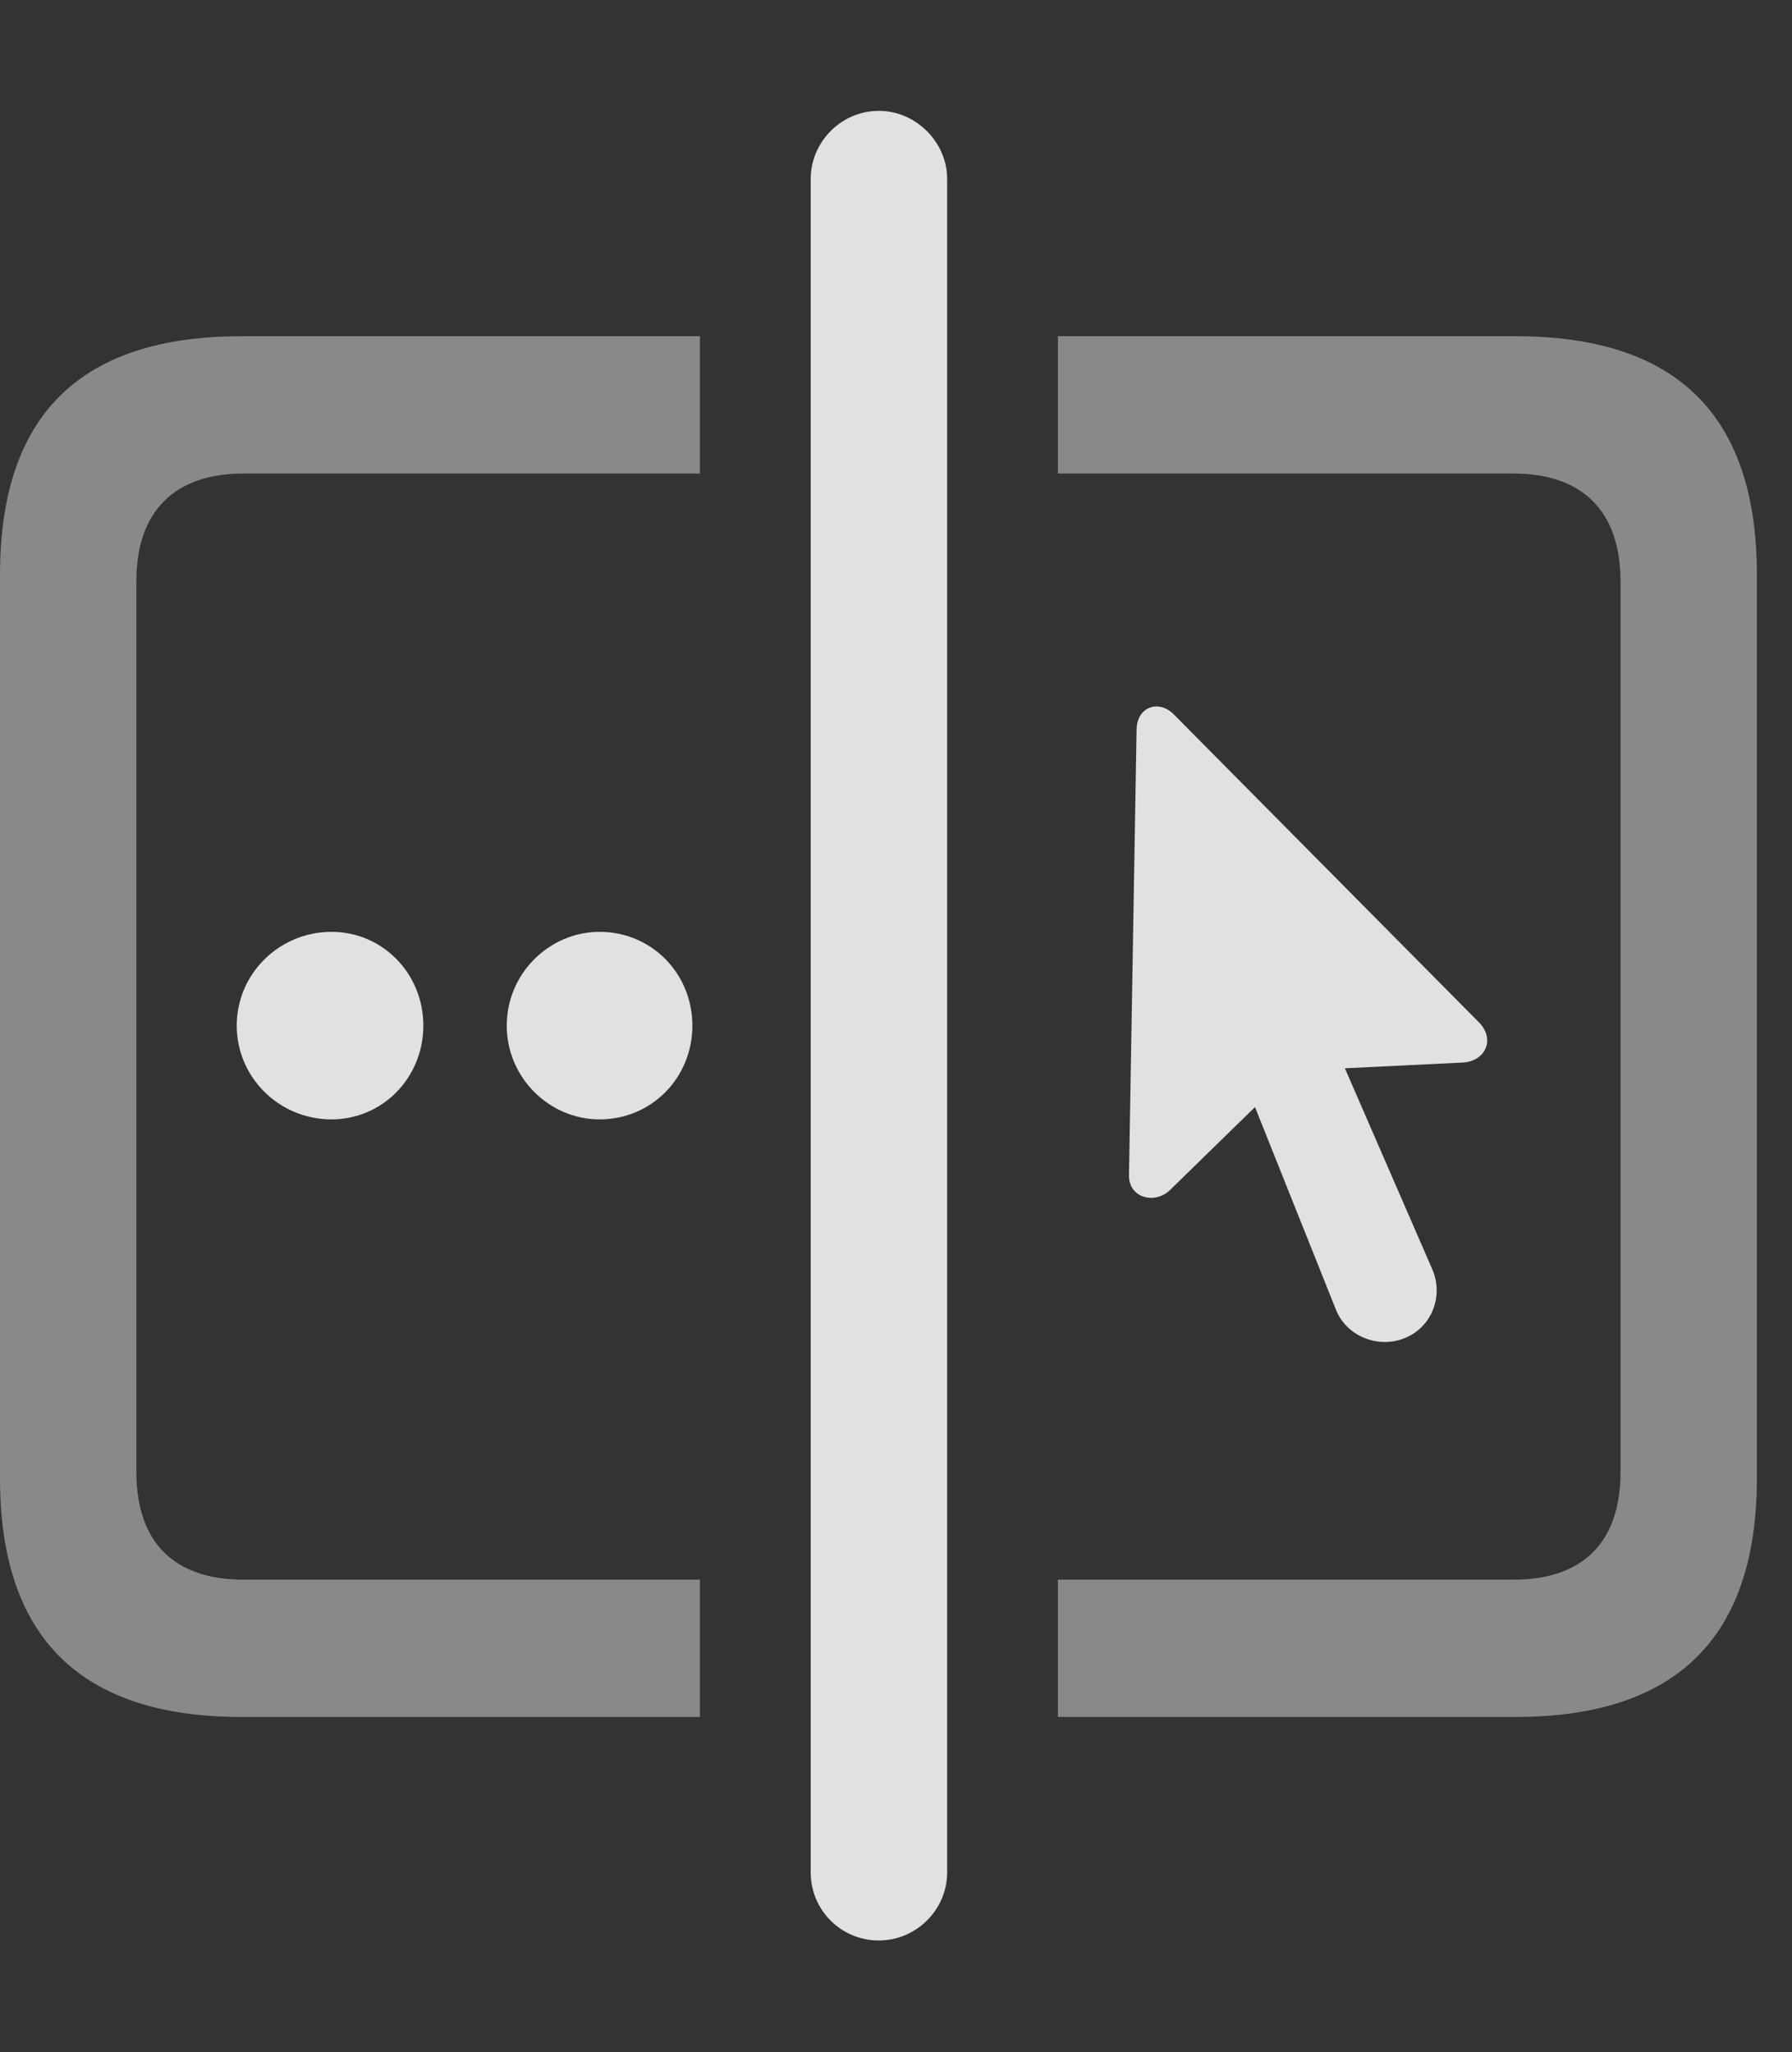 <?xml version="1.0" encoding="UTF-8"?>
<!--Generator: Apple Native CoreSVG 341-->
<!DOCTYPE svg
PUBLIC "-//W3C//DTD SVG 1.1//EN"
       "http://www.w3.org/Graphics/SVG/1.1/DTD/svg11.dtd">
<svg version="1.1" xmlns="http://www.w3.org/2000/svg" xmlns:xlink="http://www.w3.org/1999/xlink" viewBox="0 0 18.477 21.162">
 <rect x="0" y="0" width="18.477" height="21.162" fill="#333333" stroke="none"/>
 <g>
  <rect height="21.162" opacity="0" width="18.477" x="0" y="0"/>
  <path d="M7.217 4.883L2.51 4.883C1.807 4.883 1.406 5.264 1.406 5.996L1.406 15.176C1.406 15.918 1.807 16.289 2.51 16.289L7.217 16.289L7.217 17.705L2.49 17.705C0.83 17.705 0 16.885 0 15.244L0 5.928C0 4.287 0.82 3.467 2.49 3.467L7.217 3.467ZM18.115 5.928L18.115 15.244C18.115 16.885 17.285 17.705 15.625 17.705L10.908 17.705L10.908 16.289L15.605 16.289C16.309 16.289 16.709 15.918 16.709 15.176L16.709 5.996C16.709 5.264 16.309 4.883 15.605 4.883L10.908 4.883L10.908 3.467L15.625 3.467C17.295 3.467 18.115 4.287 18.115 5.928Z" fill="white" fill-opacity="0.425"/>
  <path d="M9.062 20.01C9.443 20.01 9.766 19.697 9.766 19.307L9.766 1.846C9.766 1.465 9.443 1.143 9.062 1.143C8.672 1.143 8.359 1.465 8.359 1.846L8.359 19.307C8.359 19.697 8.672 20.01 9.062 20.01Z" fill="white" fill-opacity="0.85"/>
  <path d="M3.418 11.543C3.945 11.543 4.365 11.113 4.365 10.576C4.365 10.039 3.945 9.609 3.418 9.609C2.881 9.609 2.441 10.039 2.441 10.576C2.441 11.113 2.881 11.543 3.418 11.543Z" fill="white" fill-opacity="0.85"/>
  <path d="M6.182 11.543C6.719 11.543 7.139 11.113 7.139 10.576C7.139 10.039 6.719 9.609 6.182 9.609C5.664 9.609 5.225 10.039 5.225 10.576C5.225 11.113 5.664 11.543 6.182 11.543Z" fill="white" fill-opacity="0.85"/>
  <path d="M14.482 13.799C14.756 13.691 14.883 13.379 14.775 13.105L13.867 11.016L15.078 10.957C15.312 10.947 15.42 10.723 15.254 10.547L12.109 7.373C11.953 7.207 11.719 7.285 11.719 7.529L11.641 12.109C11.631 12.354 11.904 12.422 12.06 12.275L12.94 11.416L13.779 13.516C13.896 13.789 14.219 13.906 14.482 13.799Z" fill="white" fill-opacity="0.85"/>
 </g>
</svg>
